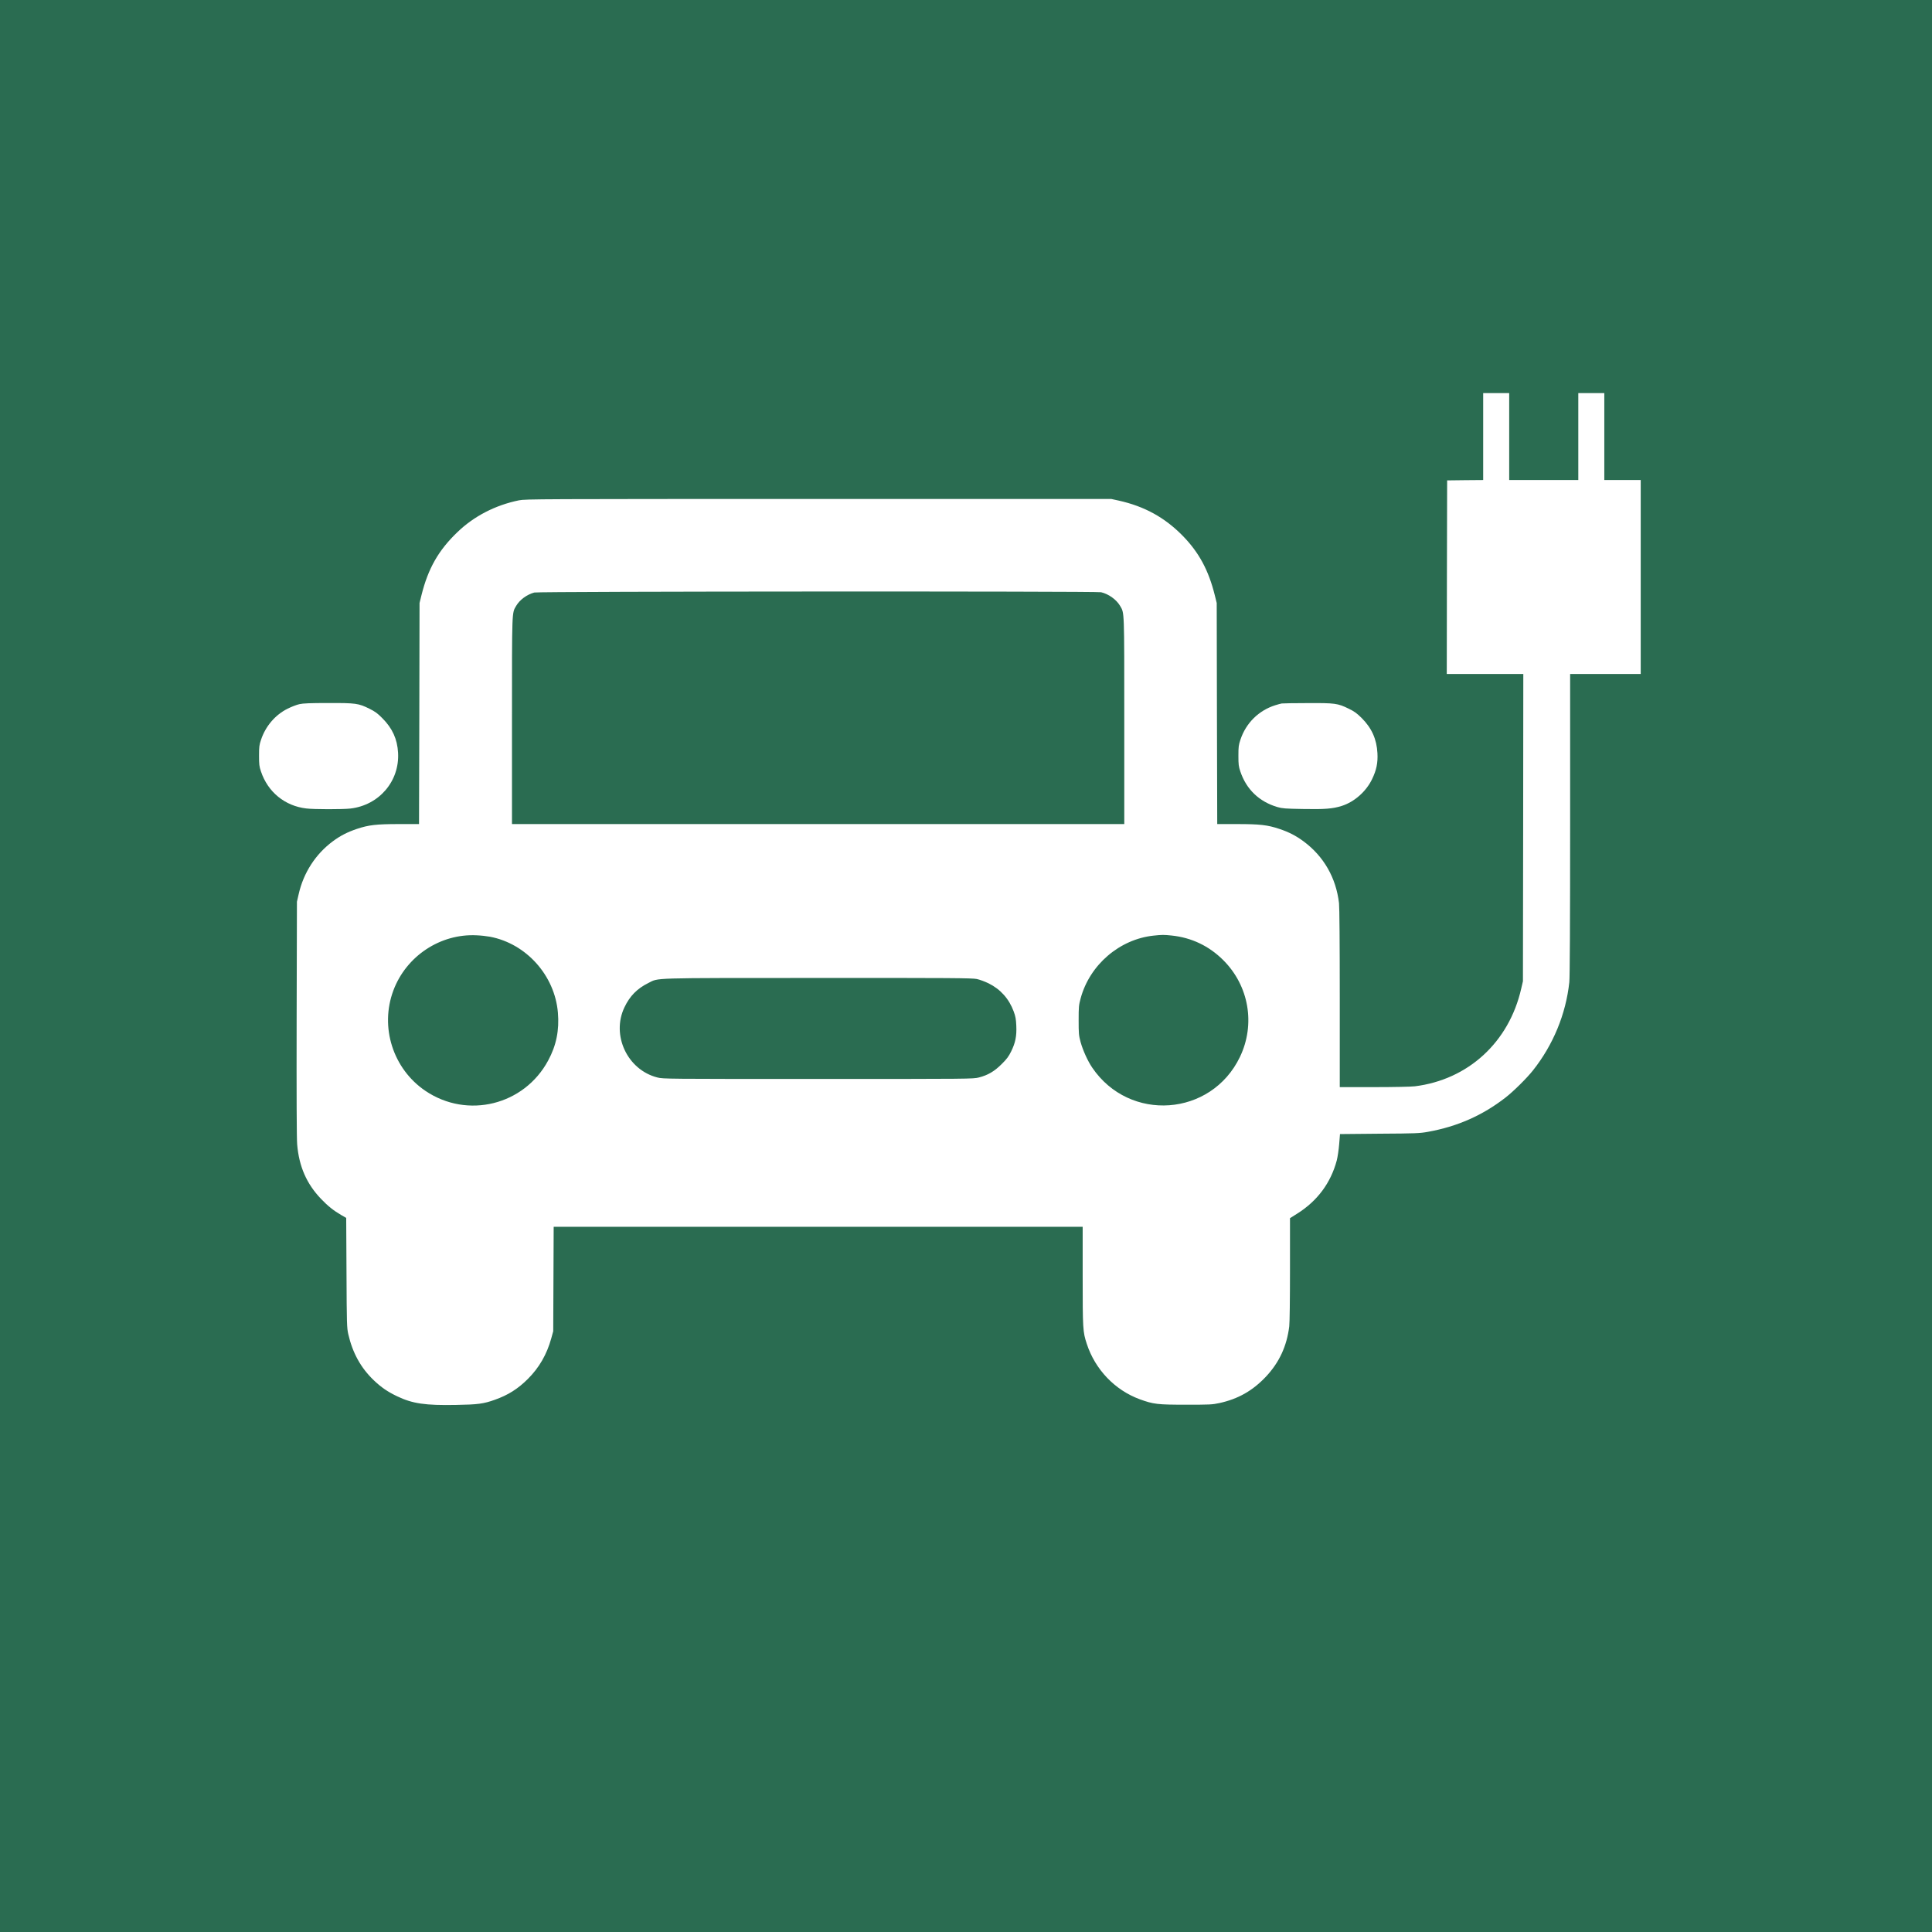 <?xml version="1.0" standalone="no"?>
<!DOCTYPE svg PUBLIC "-//W3C//DTD SVG 20010904//EN"
 "http://www.w3.org/TR/2001/REC-SVG-20010904/DTD/svg10.dtd">
<svg version="1.0" xmlns="http://www.w3.org/2000/svg"
 viewBox="0 0 2600 2600"
 preserveAspectRatio="xMidYMid meet">
<rect x="0" y="0" width="2600" height="2600" fill="#333333" stroke="none"/>
<rect width="100%" height="100%" fill="#297355" opacity="0.9" />
<g transform="translate(0,2600) scale(0.1,-0.1)"
fill="#ffffff" stroke="none">
<path d="M19960 20125 l0 -585 -242 -2 -243 -3 -3 -1302 -2 -1303 515 0 515 0
-2 -2067 -3 -2068 -23 -99 c-164 -721 -714 -1226 -1432 -1315 -48 -6 -284 -11
-547 -11 l-463 0 0 1193 c0 751 -4 1225 -10 1282 -40 342 -205 631 -478 833
-102 75 -196 124 -325 167 -159 53 -261 65 -569 65 l-267 0 -4 1488 -3 1487
-26 105 c-84 338 -214 578 -436 804 -240 243 -511 392 -856 469 l-101 22
-3940 0 c-3776 0 -3944 -1 -4030 -18 -319 -65 -608 -214 -832 -431 -253 -243
-392 -488 -481 -846 l-26 -105 -3 -1487 -4 -1488 -267 0 c-308 0 -410 -12
-569 -65 -128 -43 -223 -92 -323 -166 -233 -173 -396 -424 -461 -714 l-23
-100 -4 -1570 c-2 -1016 0 -1614 7 -1695 25 -298 127 -532 323 -736 90 -94
166 -155 269 -215 l68 -39 4 -738 c3 -700 5 -741 24 -827 58 -253 169 -454
344 -621 100 -95 186 -154 312 -214 208 -100 382 -125 796 -117 291 5 368 15
519 69 179 63 312 147 447 282 152 152 254 330 313 543 l27 98 3 703 3 702
3559 0 3560 0 0 -662 c0 -716 2 -750 55 -912 113 -347 379 -624 714 -747 184
-67 238 -73 621 -73 322 0 352 1 450 22 251 55 446 165 624 353 181 192 283
412 316 679 6 50 10 361 10 770 l0 686 95 60 c273 171 454 414 535 719 11 44
26 142 32 217 l11 136 531 5 c489 3 541 5 651 25 397 71 736 221 1045 461 106
82 287 261 370 366 272 343 443 758 489 1187 7 65 11 771 11 2123 l0 2025 475
0 475 0 0 1305 0 1305 -245 0 -245 0 0 585 0 585 -175 0 -175 0 0 -585 0 -585
-465 0 -465 0 0 585 0 585 -175 0 -175 0 0 -585z m-5142 -2095 c102 -24 206
-99 256 -184 58 -100 56 -36 56 -1548 l0 -1388 -4120 0 -4120 0 0 1388 c0
1512 -2 1448 56 1548 49 83 143 152 244 180 58 16 7559 19 7628 4z m-8225
-4636 c489 -92 873 -521 915 -1021 20 -237 -21 -442 -131 -645 -323 -601
-1086 -790 -1651 -409 -437 295 -617 858 -432 1352 173 463 633 767 1121 742
55 -2 135 -11 178 -19z m9175 16 c267 -28 502 -140 693 -330 347 -345 437
-864 225 -1305 -386 -802 -1486 -881 -1987 -143 -61 89 -126 234 -157 345 -24
90 -26 113 -26 293 0 181 2 202 27 295 122 451 524 796 983 844 112 12 137 12
242 1z m-2623 -585 c39 -8 111 -35 160 -59 159 -79 274 -207 337 -378 25 -68
31 -103 35 -193 6 -139 -12 -228 -69 -344 -34 -69 -59 -103 -128 -171 -98 -98
-185 -149 -306 -180 -76 -20 -115 -20 -2164 -20 -2049 0 -2088 0 -2164 20
-404 103 -622 570 -442 945 72 151 170 251 321 326 146 72 -14 67 2280 68
1778 1 2080 -1 2140 -14z"/>
<path d="M4031 16524 c-36 -7 -108 -35 -160 -61 -166 -82 -297 -235 -358 -418
-24 -71 -27 -95 -27 -215 0 -118 3 -145 26 -212 92 -277 323 -465 610 -498
106 -13 489 -13 594 -1 386 45 663 369 641 751 -10 184 -77 330 -212 465 -65
66 -98 90 -175 128 -145 72 -183 77 -555 76 -235 0 -337 -4 -384 -15z"/>
<path d="M17250 16533 c-14 -2 -54 -13 -89 -24 -222 -70 -394 -240 -468 -464
-24 -71 -27 -96 -27 -215 0 -118 3 -145 26 -212 80 -240 254 -407 499 -479 65
-19 107 -22 339 -26 296 -6 405 3 526 41 170 54 329 194 409 361 59 122 79
220 72 349 -10 189 -77 338 -212 473 -67 66 -100 90 -177 127 -145 71 -182 76
-553 74 -176 0 -331 -3 -345 -5z"/>
</g>
</svg>
